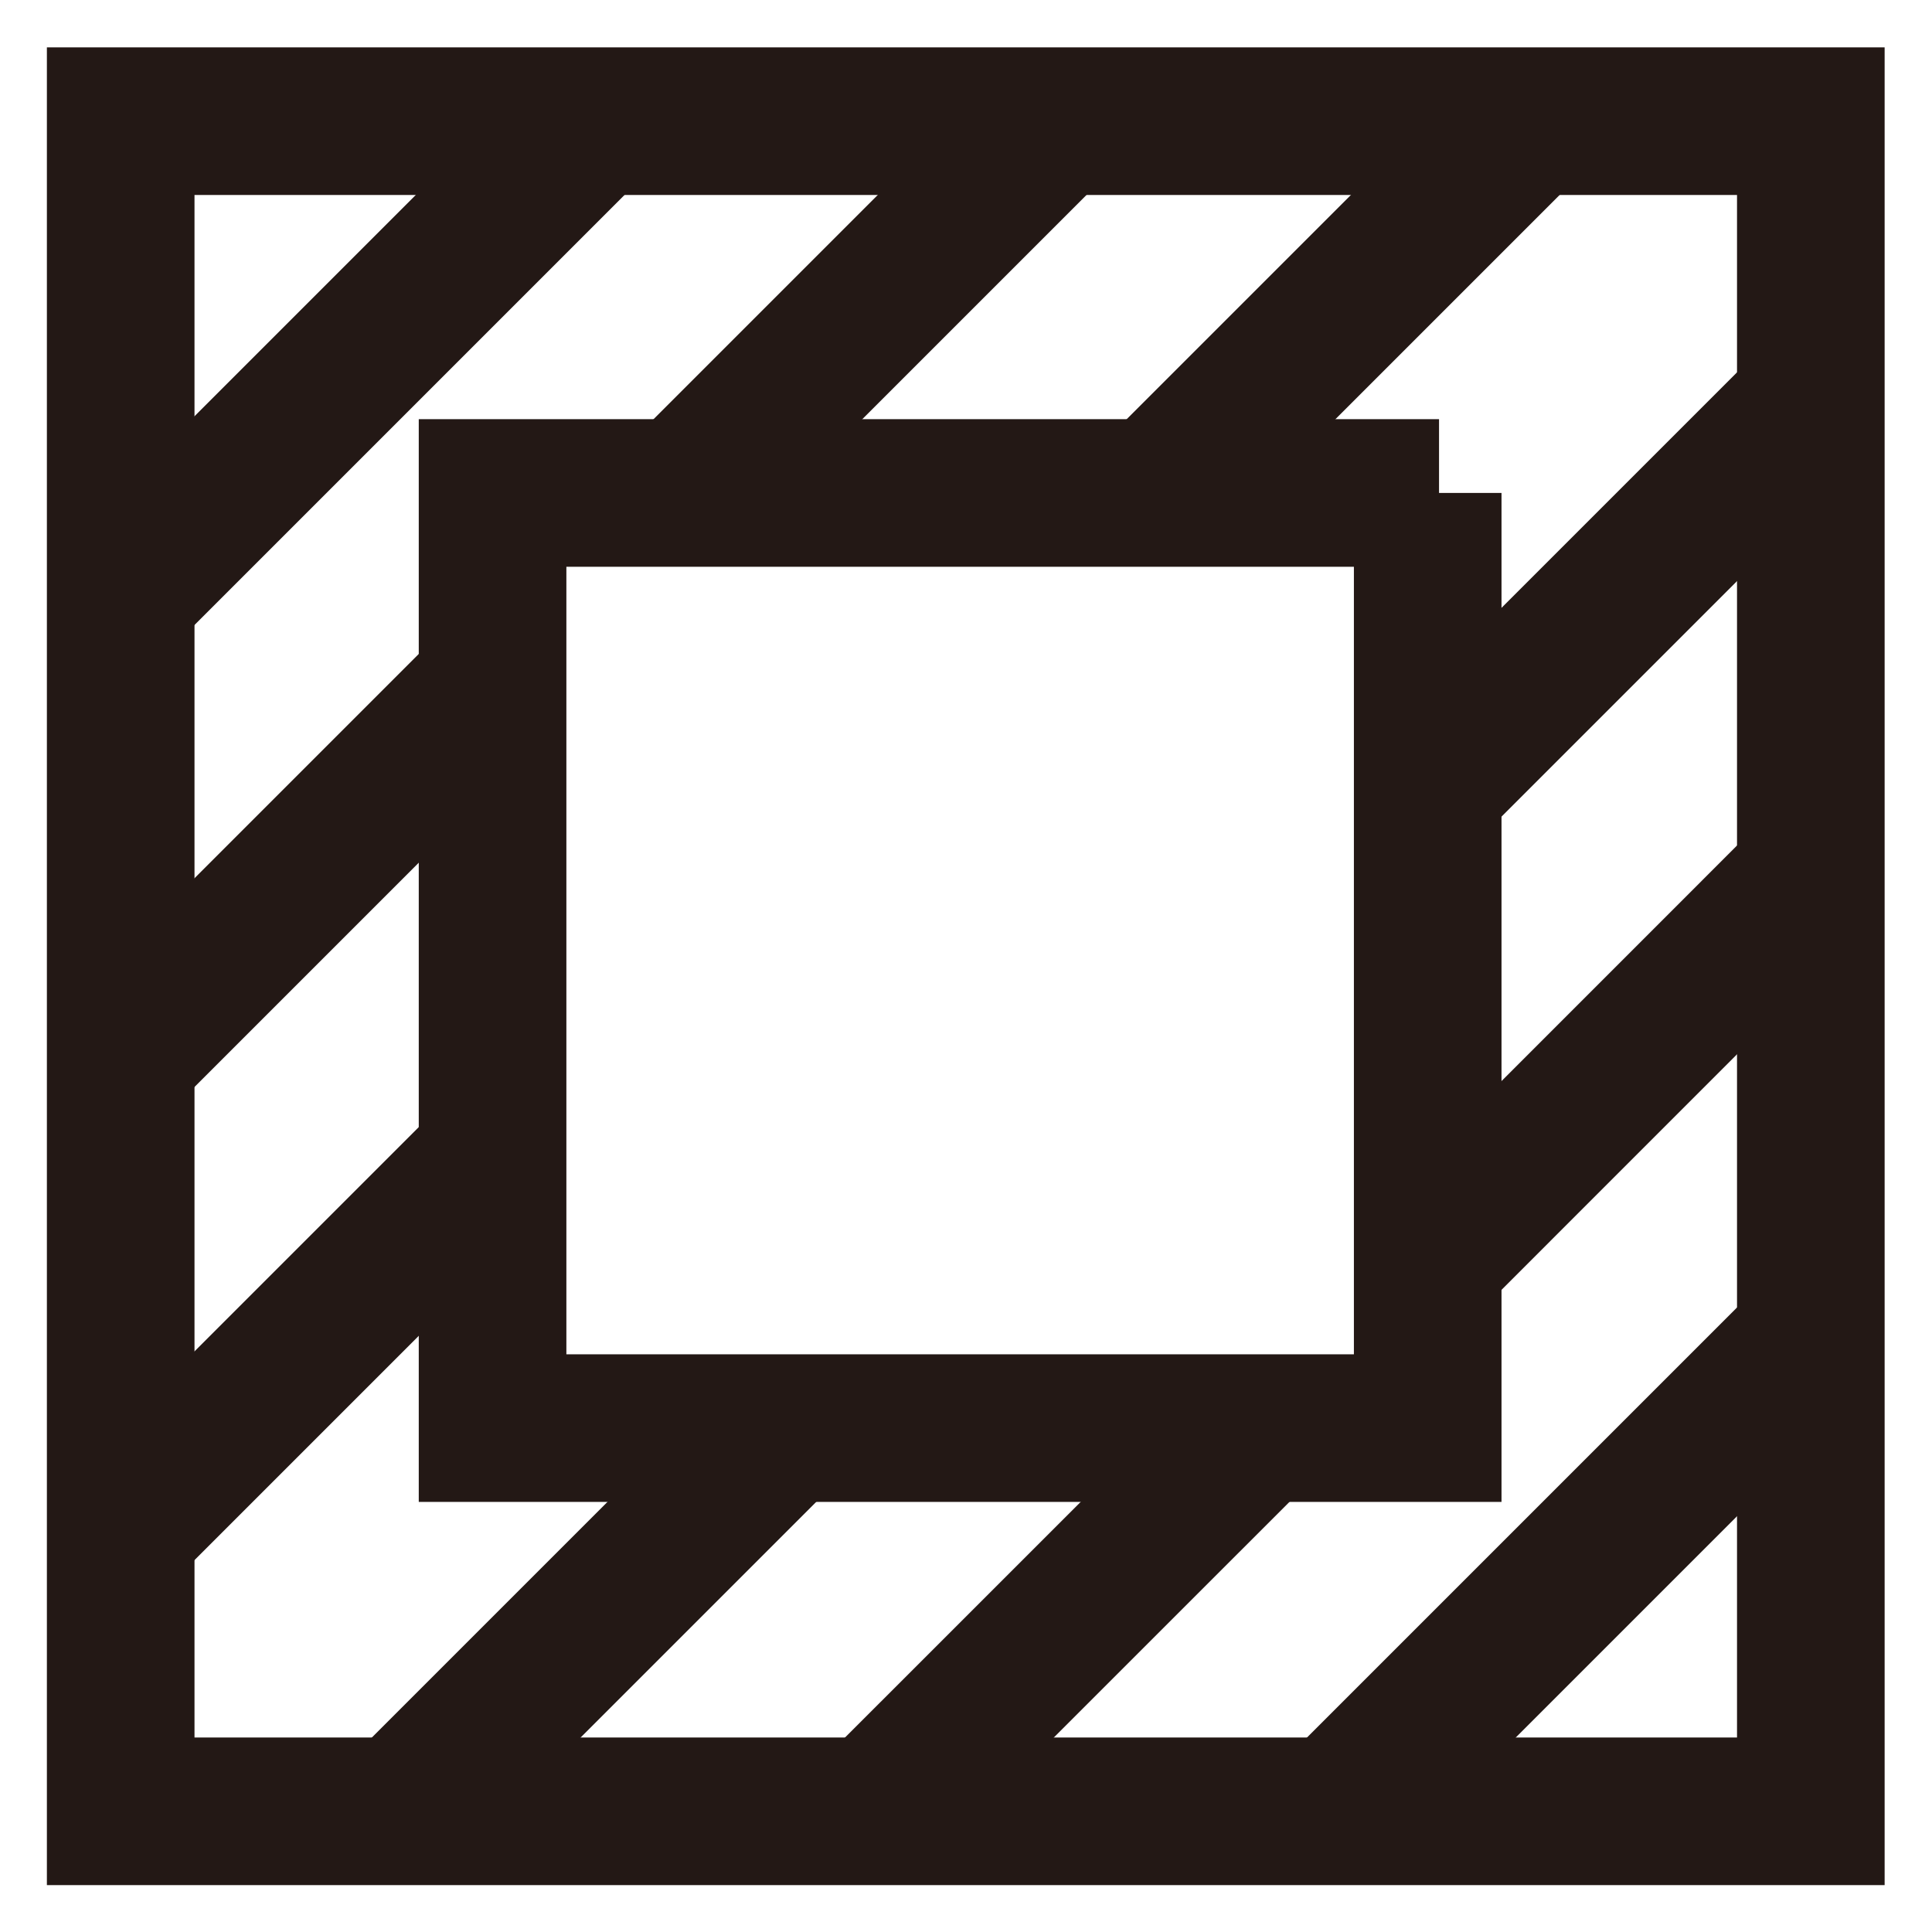 <?xml version="1.0" encoding="utf-8"?>
<!-- Generator: Adobe Illustrator 26.4.0, SVG Export Plug-In . SVG Version: 6.00 Build 0)  -->
<svg version="1.1"
	 id="svg2" xmlns:dc="http://purl.org/dc/elements/1.1/" xmlns:cc="http://creativecommons.org/ns#" xmlns:svg="http://www.w3.org/2000/svg" xmlns:rdf="http://www.w3.org/1999/02/22-rdf-syntax-ns#"
	 xmlns="http://www.w3.org/2000/svg" xmlns:xlink="http://www.w3.org/1999/xlink" x="0px" y="0px" viewBox="0 0 30.236 30.236"
	 enable-background="new 0 0 30.236 30.236" xml:space="preserve">
<g id="g10" transform="matrix(1.333,0,0,-1.333,0,30.236)">
	<g id="g12">
		<g>
			<g id="g14">
				<g id="g20" transform="translate(1.417,15.704)">
					<path id="path22" fill="none" stroke="#231815" stroke-width="1.733" stroke-miterlimit="13.333" d="M0,0l5.556,5.556"/>
				</g>
				<g id="g24" transform="translate(1.417,10.28)">
					<path id="path26" fill="none" stroke="#231815" stroke-width="1.733" stroke-miterlimit="13.333" d="M0,0l4.365,4.365"/>
				</g>
				<g id="g28" transform="translate(1.417,4.725)">
					<path id="path30" fill="none" stroke="#231815" stroke-width="1.733" stroke-miterlimit="13.333" d="M0,0l4.365,4.365"/>
				</g>
				<g id="g32" transform="translate(4.725,1.417)">
					<path id="path34" fill="none" stroke="#231815" stroke-width="1.733" stroke-miterlimit="13.333" d="M0,0l4.365,4.365"/>
				</g>
				<g id="g36" transform="translate(10.28,1.417)">
					<path id="path38" fill="none" stroke="#231815" stroke-width="1.733" stroke-miterlimit="13.333" d="M0,0l4.366,4.365"/>
				</g>
				<g id="g40" transform="translate(15.704,1.417)">
					<path id="path42" fill="none" stroke="#231815" stroke-width="1.733" stroke-miterlimit="13.333" d="M0,0l5.557,5.557"/>
				</g>
				<g id="g44" transform="translate(8.032,16.895)">
					<path id="path46" fill="none" stroke="#231815" stroke-width="1.733" stroke-miterlimit="13.333" d="M0,0l4.365,4.365"/>
				</g>
				<g id="g48" transform="translate(13.587,16.895)">
					<path id="path50" fill="none" stroke="#231815" stroke-width="1.733" stroke-miterlimit="13.333" d="M0,0l4.365,4.365"/>
				</g>
				<g id="g52" transform="translate(16.895,13.587)">
					<path id="path54" fill="none" stroke="#231815" stroke-width="1.733" stroke-miterlimit="13.333" d="M0,0l4.365,4.365"/>
				</g>
				<g id="g56" transform="translate(16.895,8.031)">
					<path id="path58" fill="none" stroke="#231815" stroke-width="1.733" stroke-miterlimit="13.333" d="M0,0l4.365,4.366"/>
				</g>
			</g>
		</g>
	</g>
	<g id="g60" transform="translate(16.895,16.895)">
		<path id="path62" fill="none" stroke="#231815" stroke-width="1.733" stroke-miterlimit="13.333" d="M0,0h-11.112v-10.979
			h10.979V0H0z"/>
	</g>
	<g id="g64">
		<g>
			<g id="g66">
				<path id="path72" fill="none" stroke="#231815" stroke-width="1.733" stroke-miterlimit="13.333" d="M21.26,21.26H1.417V1.417
					H21.26V21.26z"/>
			</g>
		</g>
	</g>
</g>
</svg>

